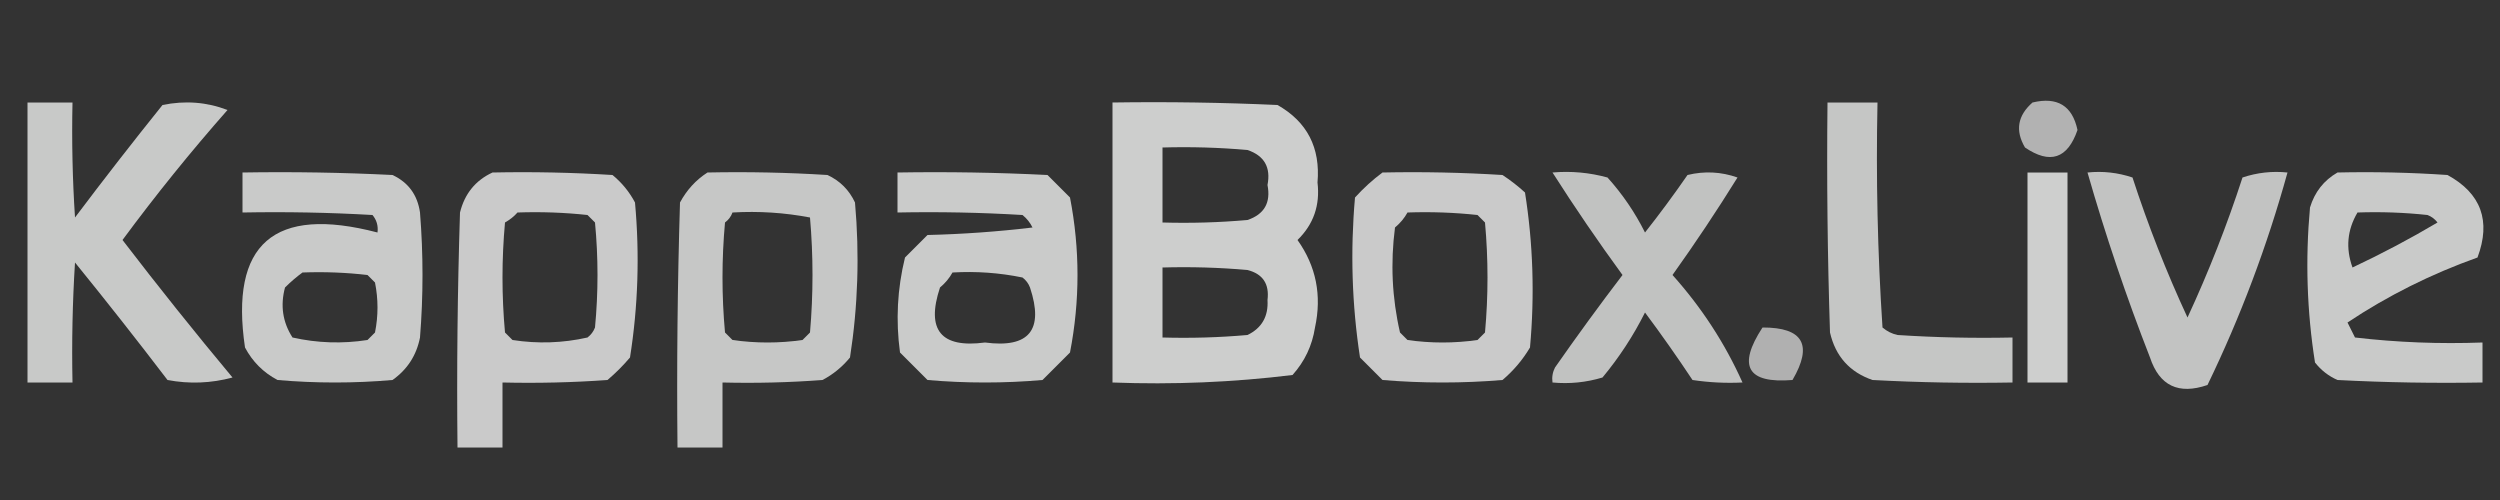 <?xml version="1.0" encoding="UTF-8"?>
<!DOCTYPE svg PUBLIC "-//W3C//DTD SVG 1.1//EN" "http://www.w3.org/Graphics/SVG/1.1/DTD/svg11.dtd">
<svg xmlns="http://www.w3.org/2000/svg" version="1.1" width="500px" height="100px" style="shape-rendering:geometricPrecision; text-rendering:geometricPrecision; image-rendering:optimizeQuality; fill-rule:evenodd; clip-rule:evenodd" xmlns:xlink="http://www.w3.org/1999/xlink">
<rect width="100%" height="100%" fill="#333333" stroke="none"/>
<g><path style="opacity:0.803" fill="#ecedec" d="M 5.5,20.5 C 8.5,20.5 11.5,20.5 14.5,20.5C 14.334,28.174 14.5,35.841 15,43.5C 20.712,35.91 26.546,28.41 32.5,21C 37.02,20.072 41.354,20.405 45.5,22C 38.107,30.388 31.107,39.055 24.5,48C 31.63,57.3 38.963,66.466 46.5,75.5C 42.205,76.661 37.871,76.828 33.5,76C 27.454,68.076 21.287,60.242 15,52.5C 14.5,60.493 14.334,68.493 14.5,76.5C 11.5,76.5 8.5,76.5 5.5,76.5C 5.5,57.833 5.5,39.167 5.5,20.5 Z"/></g>
<g><path style="opacity:0.833" fill="#ecedec" d="M 222.5,20.5 C 233.505,20.334 244.505,20.5 255.5,21C 261.434,24.365 264.101,29.532 263.5,36.5C 264.041,41.046 262.708,44.88 259.5,48C 263.227,53.243 264.393,59.076 263,65.5C 262.436,69.127 260.936,72.293 258.5,75C 246.601,76.459 234.601,76.959 222.5,76.5C 222.5,57.833 222.5,39.167 222.5,20.5 Z M 232.5,29.5 C 238.176,29.334 243.843,29.501 249.5,30C 252.859,31.135 254.192,33.468 253.5,37C 254.192,40.532 252.859,42.865 249.5,44C 243.843,44.499 238.176,44.666 232.5,44.5C 232.5,39.5 232.5,34.5 232.5,29.5 Z M 232.5,53.5 C 238.176,53.334 243.843,53.501 249.5,54C 252.565,54.786 253.898,56.786 253.5,60C 253.699,63.274 252.366,65.607 249.5,67C 243.843,67.499 238.176,67.666 232.5,67.5C 232.5,62.833 232.5,58.167 232.5,53.5 Z"/></g>
<g><path style="opacity:0.788" fill="#ecedec" d="M 365.5,20.5 C 368.833,20.5 372.167,20.5 375.5,20.5C 375.183,35.548 375.516,50.548 376.5,65.5C 377.376,66.251 378.376,66.751 379.5,67C 387.159,67.5 394.826,67.666 402.5,67.5C 402.5,70.5 402.5,73.5 402.5,76.5C 393.161,76.666 383.827,76.5 374.5,76C 369.929,74.427 367.096,71.26 366,66.5C 365.5,51.17 365.333,35.837 365.5,20.5 Z"/></g>
<g><path style="opacity:0.685" fill="#ecedec" d="M 406.5,20.5 C 411.468,19.31 414.468,21.144 415.5,26C 413.516,31.747 410.016,32.913 405,29.5C 403.01,26.126 403.51,23.126 406.5,20.5 Z"/></g>
<g><path style="opacity:0.814" fill="#ecedec" d="M 48.5,34.5 C 58.506,34.334 68.506,34.5 78.5,35C 81.663,36.48 83.496,38.98 84,42.5C 84.667,50.833 84.667,59.167 84,67.5C 83.3,71.066 81.467,73.9 78.5,76C 70.833,76.667 63.167,76.667 55.5,76C 52.667,74.5 50.5,72.333 49,69.5C 45.936,48.748 54.769,41.081 75.5,46.5C 75.67,45.178 75.337,44.011 74.5,43C 65.84,42.5 57.173,42.334 48.5,42.5C 48.5,39.833 48.5,37.167 48.5,34.5 Z M 60.5,54.5 C 64.846,54.334 69.179,54.501 73.5,55C 74,55.5 74.5,56 75,56.5C 75.667,59.833 75.667,63.167 75,66.5C 74.5,67 74,67.5 73.5,68C 68.446,68.781 63.446,68.614 58.5,67.5C 56.534,64.451 56.034,61.118 57,57.5C 58.145,56.364 59.312,55.364 60.5,54.5 Z"/></g>
<g><path style="opacity:0.811" fill="#ecedec" d="M 98.5,34.5 C 106.507,34.334 114.507,34.5 122.5,35C 124.378,36.543 125.878,38.376 127,40.5C 127.95,50.932 127.617,61.266 126,71.5C 124.605,73.14 123.105,74.64 121.5,76C 114.508,76.5 107.508,76.666 100.5,76.5C 100.5,80.833 100.5,85.167 100.5,89.5C 97.5,89.5 94.5,89.5 91.5,89.5C 91.333,73.83 91.5,58.163 92,42.5C 92.929,38.745 95.096,36.079 98.5,34.5 Z M 103.5,42.5 C 108.179,42.334 112.845,42.501 117.5,43C 118,43.5 118.5,44 119,44.5C 119.667,51.5 119.667,58.5 119,65.5C 118.692,66.308 118.192,66.975 117.5,67.5C 112.554,68.614 107.554,68.781 102.5,68C 102,67.5 101.5,67 101,66.5C 100.333,59.167 100.333,51.833 101,44.5C 101.995,43.934 102.828,43.267 103.5,42.5 Z"/></g>
<g><path style="opacity:0.796" fill="#ecedec" d="M 141.5,34.5 C 149.507,34.334 157.507,34.5 165.5,35C 168,36.167 169.833,38 171,40.5C 171.926,50.907 171.592,61.24 170,71.5C 168.457,73.378 166.624,74.878 164.5,76C 157.842,76.5 151.175,76.666 144.5,76.5C 144.5,80.833 144.5,85.167 144.5,89.5C 141.5,89.5 138.5,89.5 135.5,89.5C 135.333,73.163 135.5,56.83 136,40.5C 137.36,37.977 139.193,35.977 141.5,34.5 Z M 146.5,42.5 C 151.762,42.195 156.928,42.529 162,43.5C 162.667,51.167 162.667,58.833 162,66.5C 161.5,67 161,67.5 160.5,68C 155.833,68.667 151.167,68.667 146.5,68C 146,67.5 145.5,67 145,66.5C 144.333,59.167 144.333,51.833 145,44.5C 145.717,43.956 146.217,43.289 146.5,42.5 Z"/></g>
<g><path style="opacity:0.817" fill="#ecedec" d="M 179.5,34.5 C 189.506,34.334 199.506,34.5 209.5,35C 211,36.5 212.5,38 214,39.5C 216,49.833 216,60.167 214,70.5C 212.167,72.333 210.333,74.167 208.5,76C 200.833,76.667 193.167,76.667 185.5,76C 183.667,74.167 181.833,72.333 180,70.5C 179.13,64.083 179.464,57.749 181,51.5C 182.5,50 184,48.5 185.5,47C 192.524,46.831 199.524,46.331 206.5,45.5C 206.023,44.522 205.357,43.689 204.5,43C 196.173,42.5 187.84,42.334 179.5,42.5C 179.5,39.833 179.5,37.167 179.5,34.5 Z M 190.5,54.5 C 195.233,54.223 199.9,54.556 204.5,55.5C 205.192,56.025 205.692,56.692 206,57.5C 208.824,66.006 205.824,69.672 197,68.5C 188.176,69.672 185.176,66.006 188,57.5C 189.045,56.627 189.878,55.627 190.5,54.5 Z"/></g>
<g><path style="opacity:0.811" fill="#ecedec" d="M 276.5,34.5 C 284.507,34.334 292.507,34.5 300.5,35C 302.09,36.046 303.59,37.212 305,38.5C 306.617,48.734 306.95,59.068 306,69.5C 304.542,71.96 302.709,74.127 300.5,76C 292.5,76.667 284.5,76.667 276.5,76C 275,74.5 273.5,73 272,71.5C 270.381,60.932 270.048,50.265 271,39.5C 272.73,37.598 274.563,35.931 276.5,34.5 Z M 281.5,42.5 C 286.179,42.334 290.845,42.501 295.5,43C 296,43.5 296.5,44 297,44.5C 297.667,51.833 297.667,59.167 297,66.5C 296.5,67 296,67.5 295.5,68C 290.833,68.667 286.167,68.667 281.5,68C 281,67.5 280.5,67 280,66.5C 278.409,59.608 278.076,52.608 279,45.5C 280.045,44.627 280.878,43.627 281.5,42.5 Z"/></g>
<g><path style="opacity:0.767" fill="#ecedec" d="M 310.5,34.5 C 314.226,34.177 317.893,34.511 321.5,35.5C 324.494,38.82 326.994,42.487 329,46.5C 331.955,42.756 334.789,38.922 337.5,35C 340.882,34.176 344.216,34.343 347.5,35.5C 343.393,42.115 339.06,48.615 334.5,55C 340.325,61.501 344.991,68.668 348.5,76.5C 345.15,76.665 341.817,76.498 338.5,76C 335.456,71.412 332.29,66.912 329,62.5C 326.676,67.142 323.843,71.475 320.5,75.5C 317.232,76.487 313.898,76.82 310.5,76.5C 310.351,75.448 310.517,74.448 311,73.5C 315.39,67.207 319.89,61.04 324.5,55C 319.587,48.268 314.92,41.435 310.5,34.5 Z"/></g>
<g><path style="opacity:0.839" fill="#ecedec" d="M 405.5,34.5 C 408.167,34.5 410.833,34.5 413.5,34.5C 413.5,48.5 413.5,62.5 413.5,76.5C 410.833,76.5 408.167,76.5 405.5,76.5C 405.5,62.5 405.5,48.5 405.5,34.5 Z"/></g>
<g><path style="opacity:0.772" fill="#ecedec" d="M 417.5,34.5 C 420.572,34.183 423.572,34.516 426.5,35.5C 429.603,45.041 433.269,54.375 437.5,63.5C 441.731,54.375 445.397,45.041 448.5,35.5C 451.428,34.516 454.428,34.183 457.5,34.5C 453.439,49.186 448.106,63.353 441.5,77C 435.708,78.989 431.875,77.155 430,71.5C 425.253,59.345 421.087,47.012 417.5,34.5 Z"/></g>
<g><path style="opacity:0.814" fill="#ecedec" d="M 467.5,34.5 C 474.841,34.334 482.174,34.5 489.5,35C 496.234,38.69 498.234,44.19 495.5,51.5C 486.22,54.806 477.554,59.14 469.5,64.5C 470,65.5 470.5,66.5 471,67.5C 479.415,68.483 487.915,68.817 496.5,68.5C 496.5,71.167 496.5,73.833 496.5,76.5C 486.828,76.666 477.161,76.5 467.5,76C 465.714,75.216 464.214,74.049 463,72.5C 461.383,62.266 461.05,51.932 462,41.5C 462.938,38.403 464.772,36.069 467.5,34.5 Z M 471.5,42.5 C 476.179,42.334 480.845,42.501 485.5,43C 486.308,43.308 486.975,43.808 487.5,44.5C 482.089,47.709 476.423,50.709 470.5,53.5C 469.108,49.645 469.441,45.978 471.5,42.5 Z"/></g>
<g><path style="opacity:0.672" fill="#ecedec" d="M 352.5,65.5 C 360.619,65.469 362.619,68.969 358.5,76C 349.446,76.734 347.446,73.234 352.5,65.5 Z"/></g>
</svg>
